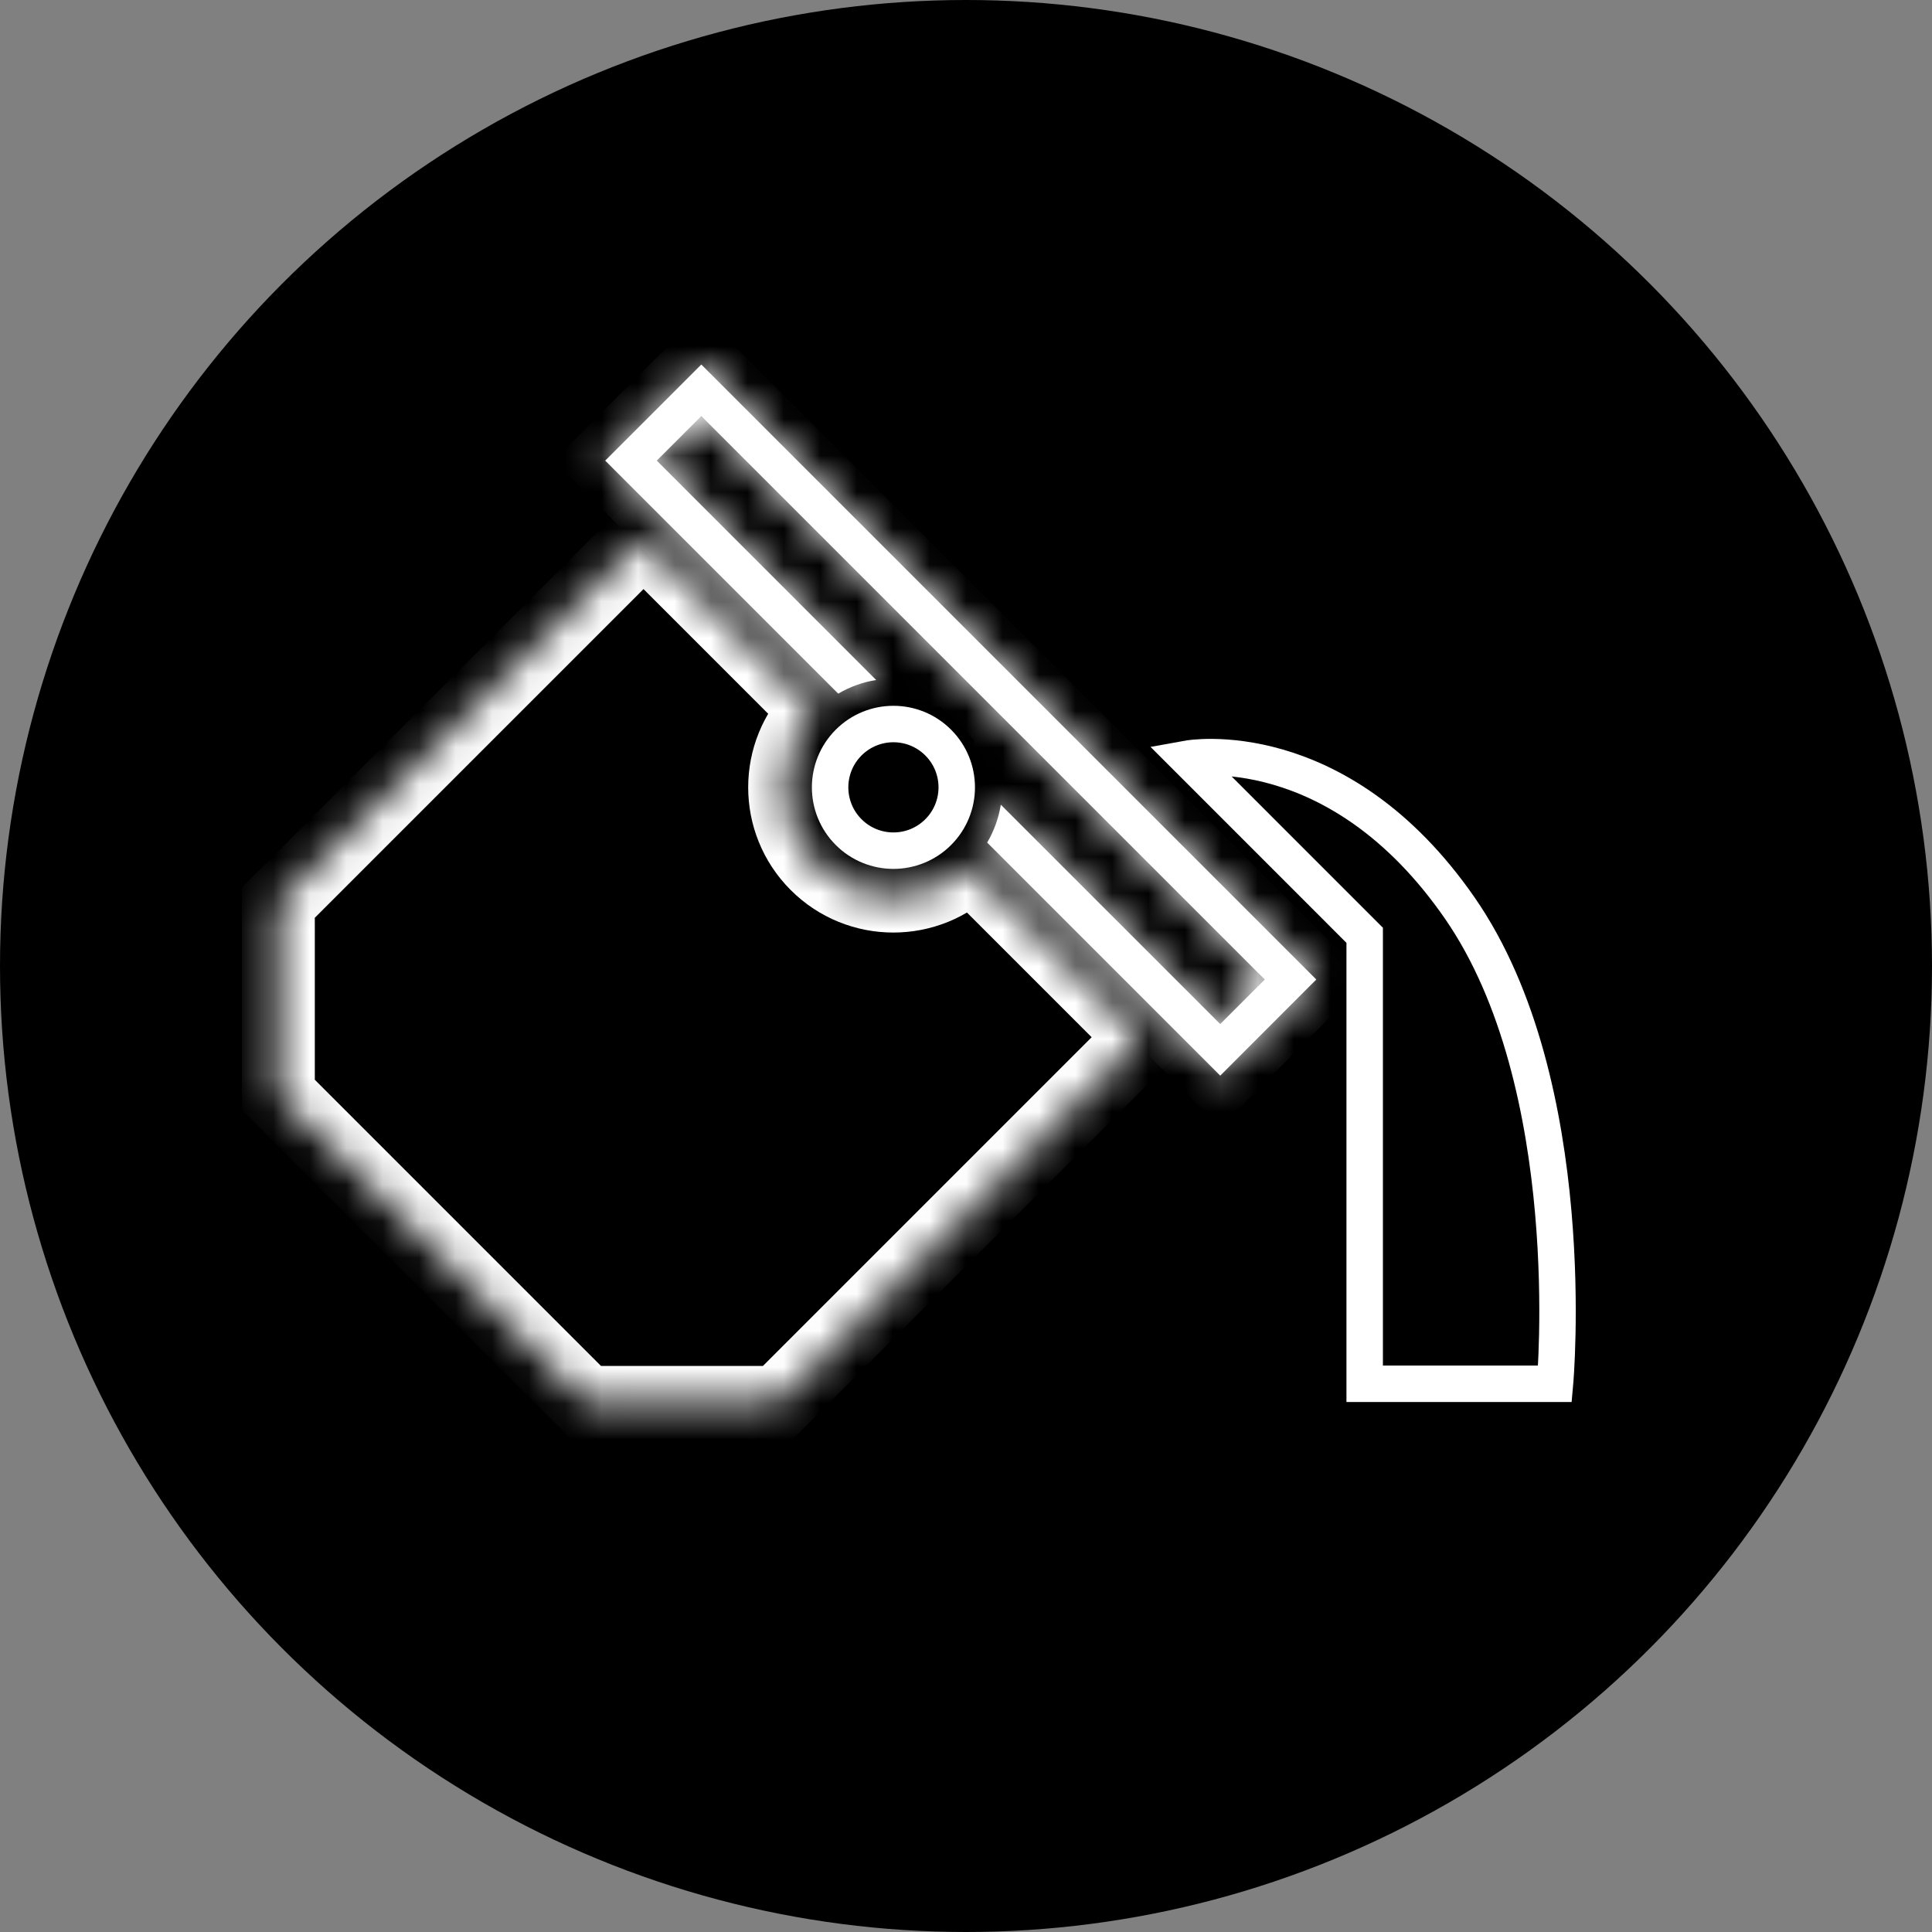 <svg width="53" height="53" viewBox="0 0 53 53" fill="none" xmlns="http://www.w3.org/2000/svg">
<rect x="0" y="0" width="53" height="53" fill="#808080" stroke="none"/>
<circle cx="26.5" cy="26.5" r="26.5" fill="transition"/>
<mask id="path-2-inside-1" fill="white">
<path fill-rule="evenodd" clip-rule="evenodd" d="M22.398 23.709C23.563 24.873 25.451 24.873 26.616 23.709C26.616 23.709 26.616 23.709 26.616 23.708L31.361 28.454L21.344 38.471L16.072 38.471L7.636 30.035L7.636 24.763L17.653 14.746L22.398 19.491C22.398 19.491 22.398 19.491 22.398 19.491C21.234 20.655 21.234 22.544 22.398 23.709Z"/>
</mask>
<path d="M26.616 23.708L27.323 23.001L26.616 22.294L25.909 23.001L26.616 23.708ZM31.361 28.454L32.069 29.161L32.776 28.454L32.069 27.747L31.361 28.454ZM21.344 38.471L21.344 39.471L21.758 39.471L22.051 39.178L21.344 38.471ZM16.072 38.471L15.365 39.178L15.658 39.471L16.072 39.471V38.471ZM7.636 30.035L6.636 30.035L6.636 30.45L6.929 30.742L7.636 30.035ZM7.636 24.763L6.929 24.056L6.636 24.349L6.636 24.763L7.636 24.763ZM17.653 14.746L18.36 14.039L17.653 13.332L16.946 14.039L17.653 14.746ZM22.398 19.491L23.105 20.198L23.813 19.491L23.105 18.784L22.398 19.491ZM25.909 23.001C25.135 23.776 23.88 23.776 23.105 23.001L21.691 24.416C23.246 25.971 25.768 25.971 27.323 24.416L25.909 23.001ZM25.909 23.001C25.909 23.001 25.909 23.001 25.909 23.001C25.909 23.001 25.909 23.001 25.909 23.001L27.323 24.416C27.323 24.416 27.323 24.416 27.323 24.416C27.323 24.416 27.323 24.416 27.323 24.416L25.909 23.001ZM25.909 24.416L30.654 29.161L32.069 27.747L27.323 23.001L25.909 24.416ZM30.654 27.747L20.637 37.764L22.051 39.178L32.069 29.161L30.654 27.747ZM21.344 37.471L16.072 37.471L16.072 39.471L21.344 39.471L21.344 37.471ZM16.779 37.764L8.343 29.328L6.929 30.742L15.365 39.178L16.779 37.764ZM8.636 30.035L8.636 24.763L6.636 24.763L6.636 30.035L8.636 30.035ZM8.343 25.47L18.36 15.453L16.946 14.039L6.929 24.056L8.343 25.47ZM16.946 15.453L21.691 20.198L23.105 18.784L18.36 14.039L16.946 15.453ZM23.105 20.198C23.105 20.198 23.105 20.198 23.105 20.198C23.105 20.198 23.105 20.198 23.105 20.198C23.105 20.198 23.105 20.198 23.105 20.198C23.105 20.198 23.105 20.198 23.105 20.198C23.105 20.198 23.105 20.198 23.105 20.198C23.105 20.198 23.105 20.198 23.105 20.198C23.105 20.198 23.105 20.198 23.105 20.198C23.105 20.198 23.105 20.198 23.105 20.198C23.105 20.198 23.105 20.198 23.105 20.198C23.105 20.198 23.105 20.198 23.105 20.198C23.105 20.198 23.105 20.198 23.105 20.198C23.105 20.198 23.105 20.198 23.105 20.198C23.105 20.198 23.105 20.198 23.105 20.198C23.105 20.198 23.105 20.198 23.105 20.198C23.105 20.198 23.105 20.198 23.105 20.198C23.105 20.198 23.105 20.198 23.105 20.198C23.105 20.198 23.105 20.198 23.105 20.198C23.105 20.198 23.105 20.198 23.105 20.198C23.105 20.198 23.105 20.198 23.105 20.198C23.105 20.198 23.105 20.198 23.105 20.198C23.105 20.198 23.105 20.198 23.105 20.198C23.105 20.198 23.105 20.198 23.105 20.198C23.105 20.198 23.105 20.198 23.105 20.198C23.105 20.198 23.105 20.198 23.105 20.198C23.105 20.198 23.105 20.198 23.105 20.198C23.105 20.198 23.105 20.198 23.105 20.198C23.105 20.198 23.105 20.198 23.105 20.198C23.105 20.198 23.105 20.198 23.105 20.198C23.105 20.198 23.105 20.198 23.105 20.198C23.105 20.198 23.105 20.198 23.105 20.198C23.105 20.198 23.105 20.198 23.105 20.198C23.105 20.198 23.105 20.198 23.105 20.198C23.105 20.198 23.105 20.198 23.105 20.198C23.105 20.198 23.105 20.198 23.105 20.198C23.105 20.198 23.105 20.198 23.105 20.198C23.105 20.198 23.105 20.198 23.105 20.198C23.105 20.198 23.105 20.198 23.105 20.198C23.105 20.198 23.105 20.198 23.105 20.198C23.105 20.198 23.105 20.198 23.105 20.198C23.105 20.198 23.105 20.198 23.105 20.198C23.105 20.198 23.105 20.198 23.105 20.198C23.105 20.198 23.105 20.198 23.105 20.198C23.105 20.198 23.105 20.198 23.105 20.198C23.105 20.198 23.105 20.198 23.105 20.198C23.105 20.198 23.105 20.198 23.105 20.198C23.105 20.198 23.105 20.198 23.105 20.198C23.105 20.198 23.105 20.198 23.105 20.198C23.105 20.198 23.105 20.198 23.105 20.198C23.105 20.198 23.105 20.198 23.105 20.198C23.105 20.198 23.105 20.198 23.105 20.198C23.105 20.198 23.105 20.198 23.105 20.198C23.105 20.198 23.105 20.198 23.105 20.198C23.105 20.198 23.105 20.198 23.105 20.198C23.105 20.198 23.105 20.198 23.105 20.198C23.105 20.198 23.105 20.198 23.105 20.198C23.105 20.198 23.105 20.198 23.105 20.198C23.105 20.198 23.105 20.198 23.105 20.198C23.105 20.198 23.105 20.198 23.105 20.198C23.105 20.198 23.105 20.198 23.105 20.198C23.105 20.198 23.105 20.198 23.105 20.198C23.105 20.198 23.105 20.198 23.105 20.198C23.105 20.198 23.105 20.198 23.105 20.198C23.105 20.198 23.105 20.198 23.105 20.198C23.105 20.198 23.105 20.198 23.105 20.198C23.105 20.198 23.105 20.198 23.105 20.198C23.105 20.198 23.105 20.198 23.105 20.198C23.105 20.198 23.105 20.198 23.105 20.198C23.105 20.198 23.105 20.198 23.105 20.198C23.105 20.198 23.105 20.198 23.105 20.198C23.105 20.198 23.105 20.198 23.105 20.198C23.105 20.198 23.105 20.198 23.105 20.198C23.105 20.198 23.105 20.198 23.105 20.198C23.105 20.198 23.105 20.198 23.105 20.198C23.105 20.198 23.105 20.198 23.105 20.198C23.105 20.198 23.105 20.198 23.105 20.198C23.105 20.198 23.105 20.198 23.105 20.198C23.105 20.198 23.105 20.198 23.105 20.198C23.105 20.198 23.105 20.198 23.105 20.198C23.105 20.198 23.105 20.198 23.105 20.198C23.105 20.198 23.105 20.198 23.105 20.198C23.105 20.198 23.105 20.198 23.105 20.198C23.105 20.198 23.105 20.198 23.105 20.198C23.105 20.198 23.105 20.198 23.105 20.198C23.105 20.198 23.105 20.198 23.105 20.198C23.105 20.198 23.105 20.198 23.105 20.198C23.105 20.198 23.105 20.198 23.105 20.198C23.105 20.198 23.105 20.198 23.105 20.198C23.105 20.198 23.105 20.198 23.105 20.198C23.105 20.198 23.105 20.198 23.105 20.198C23.105 20.198 23.105 20.198 23.105 20.198C23.105 20.198 23.105 20.198 23.105 20.198C23.105 20.198 23.105 20.198 23.105 20.198C23.105 20.198 23.105 20.198 23.105 20.198C23.105 20.198 23.105 20.198 23.105 20.198C23.105 20.198 23.105 20.198 23.105 20.198C23.105 20.198 23.105 20.198 23.105 20.198C23.105 20.198 23.105 20.198 23.105 20.198C23.105 20.198 23.105 20.198 23.105 20.198C23.105 20.198 23.105 20.198 23.105 20.198C23.105 20.198 23.105 20.198 23.105 20.198C23.105 20.198 23.105 20.198 23.105 20.198C23.105 20.198 23.105 20.198 23.105 20.198C23.105 20.198 23.105 20.198 23.105 20.198C23.105 20.198 23.105 20.198 23.105 20.198C23.105 20.198 23.105 20.198 23.105 20.198C23.105 20.198 23.105 20.198 23.105 20.198C23.105 20.198 23.105 20.198 23.105 20.198C23.105 20.198 23.105 20.198 23.105 20.198C23.105 20.198 23.105 20.198 23.105 20.198C23.105 20.198 23.105 20.198 23.105 20.198C23.105 20.198 23.105 20.198 23.105 20.198C23.105 20.198 23.105 20.198 23.105 20.198C23.105 20.198 23.105 20.198 23.105 20.198C23.105 20.198 23.105 20.198 23.105 20.198C23.105 20.198 23.105 20.198 23.105 20.198C23.105 20.198 23.105 20.198 23.105 20.198C23.105 20.198 23.105 20.198 23.105 20.198C23.105 20.198 23.105 20.198 23.105 20.198C23.105 20.198 23.105 20.198 23.105 20.198C23.105 20.198 23.105 20.198 23.105 20.198C23.105 20.198 23.105 20.198 23.105 20.198C23.105 20.198 23.105 20.198 23.105 20.198C23.105 20.198 23.105 20.198 23.105 20.198C23.105 20.198 23.105 20.198 23.105 20.198C23.105 20.198 23.105 20.198 23.105 20.198C23.105 20.198 23.105 20.198 23.105 20.198C23.105 20.198 23.105 20.198 23.105 20.198C23.105 20.198 23.105 20.198 23.105 20.198C23.105 20.198 23.105 20.198 23.105 20.198C23.105 20.198 23.105 20.198 23.105 20.198C23.105 20.198 23.105 20.198 23.105 20.198C23.105 20.198 23.105 20.198 23.105 20.198C23.105 20.198 23.105 20.198 23.105 20.198C23.105 20.198 23.105 20.198 23.105 20.198C23.105 20.198 23.105 20.198 23.105 20.198C23.105 20.198 23.105 20.198 23.105 20.198C23.105 20.198 23.105 20.198 23.105 20.198C23.105 20.198 23.105 20.198 23.105 20.198C23.105 20.198 23.105 20.198 23.105 20.198C23.105 20.198 23.105 20.198 23.105 20.198C23.105 20.198 23.105 20.198 23.105 20.198C23.105 20.198 23.105 20.198 23.105 20.198C23.105 20.198 23.105 20.198 23.105 20.198C23.105 20.198 23.105 20.198 23.105 20.198C23.105 20.198 23.105 20.198 23.105 20.198C23.105 20.198 23.105 20.198 23.105 20.198C23.105 20.198 23.105 20.198 23.105 20.198C23.105 20.198 23.105 20.198 23.105 20.198C23.105 20.198 23.105 20.198 23.105 20.198C23.105 20.198 23.105 20.198 23.105 20.198C23.105 20.198 23.105 20.198 23.105 20.198C23.105 20.198 23.105 20.198 23.105 20.198C23.105 20.198 23.105 20.198 23.105 20.198C23.105 20.198 23.105 20.198 23.105 20.198C23.105 20.198 23.105 20.198 23.105 20.198C23.105 20.198 23.105 20.198 23.105 20.198C23.105 20.198 23.105 20.198 23.105 20.198C23.105 20.198 23.105 20.198 23.105 20.198C23.105 20.198 23.105 20.198 23.105 20.198C23.105 20.198 23.105 20.198 23.105 20.198C23.105 20.198 23.105 20.198 23.105 20.198C23.105 20.198 23.105 20.198 23.105 20.198C23.105 20.198 23.105 20.198 23.105 20.198C23.105 20.198 23.105 20.198 23.105 20.198C23.105 20.198 23.105 20.198 23.105 20.198C23.105 20.198 23.105 20.198 23.105 20.198C23.105 20.198 23.105 20.198 23.105 20.198C23.105 20.198 23.105 20.198 23.105 20.198C23.105 20.198 23.105 20.198 23.105 20.198C23.105 20.198 23.105 20.198 23.105 20.198C23.105 20.198 23.105 20.198 23.105 20.198C23.105 20.198 23.105 20.198 23.105 20.198C23.105 20.198 23.105 20.198 23.105 20.198C23.105 20.198 23.105 20.198 23.105 20.198C23.105 20.198 23.105 20.198 23.105 20.198C23.105 20.198 23.105 20.198 23.105 20.198C23.105 20.198 23.105 20.198 23.105 20.198C23.105 20.198 23.105 20.198 23.105 20.198C23.105 20.198 23.105 20.198 23.105 20.198C23.105 20.198 23.105 20.198 23.105 20.198C23.105 20.198 23.105 20.198 23.105 20.198C23.105 20.198 23.105 20.198 23.105 20.198C23.105 20.198 23.105 20.198 23.105 20.198C23.105 20.198 23.105 20.198 23.105 20.198C23.105 20.198 23.105 20.198 23.105 20.198C23.105 20.198 23.105 20.198 23.105 20.198C23.105 20.198 23.105 20.198 23.105 20.198C23.105 20.198 23.105 20.198 23.105 20.198C23.105 20.198 23.105 20.198 23.105 20.198C23.105 20.198 23.105 20.198 23.105 20.198C23.105 20.198 23.105 20.198 23.105 20.198C23.105 20.198 23.105 20.198 23.105 20.198C23.105 20.198 23.105 20.198 23.105 20.198C23.105 20.198 23.105 20.198 23.105 20.198C23.105 20.198 23.105 20.198 23.105 20.198C23.105 20.198 23.105 20.198 23.105 20.198C23.105 20.198 23.105 20.198 23.105 20.198C23.105 20.198 23.105 20.198 23.105 20.198C23.105 20.198 23.105 20.198 23.105 20.198C23.105 20.198 23.105 20.198 23.105 20.198C23.105 20.198 23.105 20.198 23.105 20.198C23.105 20.198 23.105 20.198 23.105 20.198C23.105 20.198 23.105 20.198 23.105 20.198C23.105 20.198 23.105 20.198 23.105 20.198C23.105 20.198 23.105 20.198 23.105 20.198C23.105 20.198 23.105 20.198 23.105 20.198C23.105 20.198 23.105 20.198 23.105 20.198C23.105 20.198 23.105 20.198 23.105 20.198C23.105 20.198 23.105 20.198 23.105 20.198C23.105 20.198 23.105 20.198 23.105 20.198C23.105 20.198 23.105 20.198 23.105 20.198C23.105 20.198 23.105 20.198 23.105 20.198C23.105 20.198 23.105 20.198 23.105 20.198C23.105 20.198 23.105 20.198 23.105 20.198C23.105 20.198 23.105 20.198 23.105 20.198C23.105 20.198 23.105 20.198 23.105 20.198C23.105 20.198 23.105 20.198 23.105 20.198C23.105 20.198 23.105 20.198 23.105 20.198C23.105 20.198 23.105 20.198 23.105 20.198C23.105 20.198 23.105 20.198 23.105 20.198C23.105 20.198 23.105 20.198 23.105 20.198C23.105 20.198 23.105 20.198 23.105 20.198C23.105 20.198 23.105 20.198 23.105 20.198C23.105 20.198 23.105 20.198 23.105 20.198C23.105 20.198 23.105 20.198 23.105 20.198C23.105 20.198 23.105 20.198 23.105 20.198C23.105 20.198 23.105 20.198 23.105 20.198C23.105 20.198 23.105 20.198 23.105 20.198C23.105 20.198 23.105 20.198 23.105 20.198C23.105 20.198 23.105 20.198 23.105 20.198C23.105 20.198 23.105 20.198 23.105 20.198C23.105 20.198 23.105 20.198 23.105 20.198C23.105 20.198 23.105 20.198 23.105 20.198C23.105 20.198 23.105 20.198 23.105 20.198C23.105 20.198 23.105 20.198 23.105 20.198C23.105 20.198 23.105 20.198 23.105 20.198C23.105 20.198 23.105 20.198 23.105 20.198C23.105 20.198 23.105 20.198 23.105 20.198C23.105 20.198 23.105 20.198 23.105 20.198C23.105 20.198 23.105 20.198 23.105 20.198C23.105 20.198 23.105 20.198 23.105 20.198C23.105 20.198 23.105 20.198 23.105 20.198C23.105 20.198 23.105 20.198 23.105 20.198C23.105 20.198 23.105 20.198 23.105 20.198C23.105 20.198 23.105 20.198 23.105 20.198C23.105 20.198 23.105 20.198 23.105 20.198C23.105 20.198 23.105 20.198 23.105 20.198C23.105 20.198 23.105 20.198 23.105 20.198C23.105 20.198 23.105 20.198 23.105 20.198C23.105 20.198 23.105 20.198 23.105 20.198C23.105 20.198 23.105 20.198 23.105 20.198C23.105 20.198 23.105 20.198 23.105 20.198C23.105 20.198 23.105 20.198 23.105 20.198C23.105 20.198 23.105 20.198 23.105 20.198C23.105 20.198 23.105 20.198 23.105 20.198C23.105 20.198 23.105 20.198 23.105 20.198C23.105 20.198 23.105 20.198 23.105 20.198C23.105 20.198 23.105 20.198 23.105 20.198C23.105 20.198 23.105 20.198 23.105 20.198C23.105 20.198 23.105 20.198 23.105 20.198C23.105 20.198 23.105 20.198 23.105 20.198C23.105 20.198 23.105 20.198 23.105 20.198C23.105 20.198 23.105 20.198 23.105 20.198C23.105 20.198 23.105 20.198 23.105 20.198C23.105 20.198 23.105 20.198 23.105 20.198C23.105 20.198 23.105 20.198 23.105 20.198C23.105 20.198 23.105 20.198 23.105 20.198C23.105 20.198 23.105 20.198 23.105 20.198C23.105 20.198 23.105 20.198 23.105 20.198C23.105 20.198 23.105 20.198 23.105 20.198C23.105 20.198 23.105 20.198 23.105 20.198C23.105 20.198 23.105 20.198 23.105 20.198C23.105 20.198 23.105 20.198 23.105 20.198C23.105 20.198 23.105 20.198 23.105 20.198C23.105 20.198 23.105 20.198 23.105 20.198C23.105 20.198 23.105 20.198 23.105 20.198C23.105 20.198 23.105 20.198 23.105 20.198C23.105 20.198 23.105 20.198 23.105 20.198C23.105 20.198 23.105 20.198 23.105 20.198C23.105 20.198 23.105 20.198 23.105 20.198C23.105 20.198 23.105 20.198 23.105 20.198C23.105 20.198 23.105 20.198 23.105 20.198C23.105 20.198 23.105 20.198 23.105 20.198C23.105 20.198 23.105 20.198 23.105 20.198C23.105 20.198 23.105 20.198 23.105 20.198C23.105 20.198 23.105 20.198 23.105 20.198C23.105 20.198 23.105 20.198 23.105 20.198C23.105 20.198 23.105 20.198 23.105 20.198C23.105 20.198 23.105 20.198 23.105 20.198C23.105 20.198 23.105 20.198 23.105 20.198C23.105 20.198 23.105 20.198 23.105 20.198C23.105 20.198 23.105 20.198 23.105 20.198C23.105 20.198 23.105 20.198 23.105 20.198C23.105 20.198 23.105 20.198 23.105 20.198C23.105 20.198 23.105 20.198 23.105 20.198C23.105 20.198 23.105 20.198 23.105 20.198C23.105 20.198 23.105 20.198 23.105 20.198C23.105 20.198 23.105 20.198 23.105 20.198C23.105 20.198 23.105 20.198 23.105 20.198C23.105 20.198 23.105 20.198 23.105 20.198C23.105 20.198 23.105 20.198 23.105 20.198C23.105 20.198 23.105 20.198 23.105 20.198C23.105 20.198 23.105 20.198 23.105 20.198C23.105 20.198 23.105 20.198 23.105 20.198C23.105 20.198 23.105 20.198 23.105 20.198C23.105 20.198 23.105 20.198 23.105 20.198C23.105 20.198 23.105 20.198 23.105 20.198C23.105 20.198 23.105 20.198 23.105 20.198C23.105 20.198 23.105 20.198 23.105 20.198C23.105 20.198 23.105 20.198 23.105 20.198C23.105 20.198 23.105 20.198 23.105 20.198C23.105 20.198 23.105 20.198 23.105 20.198C23.105 20.198 23.105 20.198 23.105 20.198C23.105 20.198 23.105 20.198 23.105 20.198C23.105 20.198 23.105 20.198 23.105 20.198C23.105 20.198 23.105 20.198 23.105 20.198C23.105 20.198 23.105 20.198 23.105 20.198C23.105 20.198 23.105 20.198 23.105 20.198C23.105 20.198 23.105 20.198 23.105 20.198C23.105 20.198 23.105 20.198 23.105 20.198C23.105 20.198 23.105 20.198 23.105 20.198C23.105 20.198 23.105 20.198 23.105 20.198C23.105 20.198 23.105 20.198 23.105 20.198C23.105 20.198 23.105 20.198 23.105 20.198C23.105 20.198 23.105 20.198 23.105 20.198C23.105 20.198 23.105 20.198 23.105 20.198C23.105 20.198 23.105 20.198 23.105 20.198C23.105 20.198 23.105 20.198 23.105 20.198C23.105 20.198 23.105 20.198 23.105 20.198C23.105 20.198 23.105 20.198 23.105 20.198C23.105 20.198 23.105 20.198 23.105 20.198C23.105 20.198 23.105 20.198 23.105 20.198C23.105 20.198 23.105 20.198 23.105 20.198C23.105 20.198 23.105 20.198 23.105 20.198C23.105 20.198 23.105 20.198 23.105 20.198C23.105 20.198 23.105 20.198 23.105 20.198C23.105 20.198 23.105 20.198 23.105 20.198C23.105 20.198 23.105 20.198 23.105 20.198C23.105 20.198 23.105 20.198 23.105 20.198C23.105 20.198 23.105 20.198 23.105 20.198C23.105 20.198 23.105 20.198 23.105 20.198C23.105 20.198 23.105 20.198 23.105 20.198C23.105 20.198 23.105 20.198 23.105 20.198C23.105 20.198 23.105 20.198 23.105 20.198C23.105 20.198 23.105 20.198 23.105 20.198C23.105 20.198 23.105 20.198 23.105 20.198C23.105 20.198 23.105 20.198 23.105 20.198C23.105 20.198 23.105 20.198 23.105 20.198C23.105 20.198 23.105 20.198 23.105 20.198C23.105 20.198 23.105 20.198 23.105 20.198C23.105 20.198 23.105 20.198 23.105 20.198C23.105 20.198 23.105 20.198 23.105 20.198C23.105 20.198 23.105 20.198 23.105 20.198C23.105 20.198 23.105 20.198 23.105 20.198C23.105 20.198 23.105 20.198 23.105 20.198C23.105 20.198 23.105 20.198 23.105 20.198C23.105 20.198 23.105 20.198 23.105 20.198C23.105 20.198 23.105 20.198 23.105 20.198C23.105 20.198 23.105 20.198 23.105 20.198C23.105 20.198 23.105 20.198 23.105 20.198C23.105 20.198 23.105 20.198 23.105 20.198C23.105 20.198 23.105 20.198 23.105 20.198C23.105 20.198 23.105 20.198 23.105 20.198C23.105 20.198 23.105 20.198 23.105 20.198C23.105 20.198 23.105 20.198 23.105 20.198C23.105 20.198 23.105 20.198 23.105 20.198C23.105 20.198 23.105 20.198 23.105 20.198C23.105 20.198 23.105 20.198 23.105 20.198C23.105 20.198 23.105 20.198 23.105 20.198C23.105 20.198 23.105 20.198 23.105 20.198C23.105 20.198 23.105 20.198 23.105 20.198C23.105 20.198 23.105 20.198 23.105 20.198C23.105 20.198 23.105 20.198 23.105 20.198C23.105 20.198 23.105 20.198 23.105 20.198C23.105 20.198 23.105 20.198 23.105 20.198C23.105 20.198 23.105 20.198 23.105 20.198C23.105 20.198 23.105 20.198 23.105 20.198C23.105 20.198 23.105 20.198 23.105 20.198C23.105 20.198 23.105 20.198 23.105 20.198C23.105 20.198 23.105 20.198 23.105 20.198C23.105 20.198 23.105 20.198 23.105 20.198C23.105 20.198 23.105 20.198 23.105 20.198C23.105 20.198 23.105 20.198 23.105 20.198C23.105 20.198 23.105 20.198 23.105 20.198C23.105 20.198 23.105 20.198 23.105 20.198C23.105 20.198 23.105 20.198 23.105 20.198C23.105 20.198 23.105 20.198 23.105 20.198C23.105 20.198 23.105 20.198 23.105 20.198C23.105 20.198 23.105 20.198 23.105 20.198C23.105 20.198 23.105 20.198 23.105 20.198C23.105 20.198 23.105 20.198 23.105 20.198C23.105 20.198 23.105 20.198 23.105 20.198C23.105 20.198 23.105 20.198 23.105 20.198C23.105 20.198 23.105 20.198 23.105 20.198C23.105 20.198 23.105 20.198 23.105 20.198C23.105 20.198 23.105 20.198 23.105 20.198C23.105 20.198 23.105 20.198 23.105 20.198C23.105 20.198 23.105 20.198 23.105 20.198C23.105 20.198 23.105 20.198 23.105 20.198C23.105 20.198 23.105 20.198 23.105 20.198C23.105 20.198 23.105 20.198 23.105 20.198C23.105 20.198 23.105 20.198 23.105 20.198C23.105 20.198 23.105 20.198 23.105 20.198C23.105 20.198 23.105 20.198 23.105 20.198C23.105 20.198 23.105 20.198 23.105 20.198C23.105 20.198 23.105 20.198 23.105 20.198C23.105 20.198 23.105 20.198 23.105 20.198C23.105 20.198 23.105 20.198 23.105 20.198C23.105 20.198 23.105 20.198 23.105 20.198C23.105 20.198 23.105 20.198 23.105 20.198C23.105 20.198 23.105 20.198 23.105 20.198C23.105 20.198 23.105 20.198 23.105 20.198C23.105 20.198 23.105 20.198 23.105 20.198C23.105 20.198 23.105 20.198 23.105 20.198C23.105 20.198 23.105 20.198 23.105 20.198C23.105 20.198 23.105 20.198 23.105 20.198C23.105 20.198 23.105 20.198 23.105 20.198C23.105 20.198 23.105 20.198 23.105 20.198C23.105 20.198 23.105 20.198 23.105 20.198C23.105 20.198 23.105 20.198 23.105 20.198C23.105 20.198 23.105 20.198 23.105 20.198C23.105 20.198 23.105 20.198 23.105 20.198C23.105 20.198 23.105 20.198 23.105 20.198C23.105 20.198 23.105 20.198 23.105 20.198C23.105 20.198 23.105 20.198 23.105 20.198C23.105 20.198 23.105 20.198 23.105 20.198C23.105 20.198 23.105 20.198 23.105 20.198C23.105 20.198 23.105 20.198 23.105 20.198C23.105 20.198 23.105 20.198 23.105 20.198C23.105 20.198 23.105 20.198 23.105 20.198C23.105 20.198 23.105 20.198 23.105 20.198C23.105 20.198 23.105 20.198 23.105 20.198C23.105 20.198 23.105 20.198 23.105 20.198C23.105 20.198 23.105 20.198 23.105 20.198C23.105 20.198 23.105 20.198 23.105 20.198C23.105 20.198 23.105 20.198 23.105 20.198C23.105 20.198 23.105 20.198 23.105 20.198C23.105 20.198 23.105 20.198 23.105 20.198C23.105 20.198 23.105 20.198 23.105 20.198C23.105 20.198 23.105 20.198 23.105 20.198C23.105 20.198 23.105 20.198 23.105 20.198C23.105 20.198 23.105 20.198 23.105 20.198C23.105 20.198 23.105 20.198 23.105 20.198C23.105 20.198 23.105 20.198 23.105 20.198C23.105 20.198 23.105 20.198 23.105 20.198C23.105 20.198 23.105 20.198 23.105 20.198C23.105 20.198 23.105 20.198 23.105 20.198C23.105 20.198 23.105 20.198 23.105 20.198C23.105 20.198 23.105 20.198 23.105 20.198C23.105 20.198 23.105 20.198 23.105 20.198C23.105 20.198 23.105 20.198 23.105 20.198C23.105 20.198 23.105 20.198 23.105 20.198C23.105 20.198 23.105 20.198 23.105 20.198C23.105 20.198 23.105 20.198 23.105 20.198C23.105 20.198 23.105 20.198 23.105 20.198C23.105 20.198 23.105 20.198 23.105 20.198C23.105 20.198 23.105 20.198 23.105 20.198C23.105 20.198 23.105 20.198 23.105 20.198C23.105 20.198 23.105 20.198 23.105 20.198C23.105 20.198 23.105 20.198 23.105 20.198C23.105 20.198 23.105 20.198 23.105 20.198C23.105 20.198 23.105 20.198 23.105 20.198C23.105 20.198 23.105 20.198 23.105 20.198C23.105 20.198 23.105 20.198 23.105 20.198C23.105 20.198 23.105 20.198 23.105 20.198C23.105 20.198 23.105 20.198 23.105 20.198C23.105 20.198 23.105 20.198 23.105 20.198C23.105 20.198 23.105 20.198 23.105 20.198C23.105 20.198 23.105 20.198 23.105 20.198C23.105 20.198 23.105 20.198 23.105 20.198C23.105 20.198 23.105 20.198 23.105 20.198C23.105 20.198 23.105 20.198 23.105 20.198C23.105 20.198 23.105 20.198 23.105 20.198C23.105 20.198 23.105 20.198 23.105 20.198C23.105 20.198 23.105 20.198 23.105 20.198C23.105 20.198 23.105 20.198 23.105 20.198C23.105 20.198 23.105 20.198 23.105 20.198C23.105 20.198 23.105 20.198 23.105 20.198C23.105 20.198 23.105 20.198 23.105 20.198C23.105 20.198 23.105 20.198 23.105 20.198C23.105 20.198 23.105 20.198 23.105 20.198C23.105 20.198 23.105 20.198 23.105 20.198C23.105 20.198 23.105 20.198 23.105 20.198C23.105 20.198 23.105 20.198 23.105 20.198C23.105 20.198 23.105 20.198 23.105 20.198C23.105 20.198 23.105 20.198 23.105 20.198C23.105 20.198 23.105 20.198 23.105 20.198C23.105 20.198 23.105 20.198 23.105 20.198C23.105 20.198 23.105 20.198 23.105 20.198C23.105 20.198 23.105 20.198 23.105 20.198C23.105 20.198 23.105 20.198 23.105 20.198C23.105 20.198 23.105 20.198 23.105 20.198C23.105 20.198 23.105 20.198 23.105 20.198C23.105 20.198 23.105 20.198 23.105 20.198C23.105 20.198 23.105 20.198 23.105 20.198C23.105 20.198 23.105 20.198 23.105 20.198C23.105 20.198 23.105 20.198 23.105 20.198C23.105 20.198 23.105 20.198 23.105 20.198C23.105 20.198 23.105 20.198 23.105 20.198C23.105 20.198 23.105 20.198 23.105 20.198C23.105 20.198 23.105 20.198 23.105 20.198C23.105 20.198 23.105 20.198 23.105 20.198C23.105 20.198 23.105 20.198 23.105 20.198C23.105 20.198 23.105 20.198 23.105 20.198C23.105 20.198 23.105 20.198 23.105 20.198C23.105 20.198 23.105 20.198 23.105 20.198C23.105 20.198 23.105 20.198 23.105 20.198C23.105 20.198 23.105 20.198 23.105 20.198C23.105 20.198 23.105 20.198 23.105 20.198C23.105 20.198 23.105 20.198 23.105 20.198C23.105 20.198 23.105 20.198 23.105 20.198C23.105 20.198 23.105 20.198 23.105 20.198L21.691 18.784C21.691 18.784 21.691 18.784 21.691 18.784C21.691 18.784 21.691 18.784 21.691 18.784C21.691 18.784 21.691 18.784 21.691 18.784C21.691 18.784 21.691 18.784 21.691 18.784C21.691 18.784 21.691 18.784 21.691 18.784C21.691 18.784 21.691 18.784 21.691 18.784C21.691 18.784 21.691 18.784 21.691 18.784C21.691 18.784 21.691 18.784 21.691 18.784C21.691 18.784 21.691 18.784 21.691 18.784C21.691 18.784 21.691 18.784 21.691 18.784C21.691 18.784 21.691 18.784 21.691 18.784C21.691 18.784 21.691 18.784 21.691 18.784C21.691 18.784 21.691 18.784 21.691 18.784C21.691 18.784 21.691 18.784 21.691 18.784C21.691 18.784 21.691 18.784 21.691 18.784C21.691 18.784 21.691 18.784 21.691 18.784C21.691 18.784 21.691 18.784 21.691 18.784C21.691 18.784 21.691 18.784 21.691 18.784C21.691 18.784 21.691 18.784 21.691 18.784C21.691 18.784 21.691 18.784 21.691 18.784C21.691 18.784 21.691 18.784 21.691 18.784C21.691 18.784 21.691 18.784 21.691 18.784C21.691 18.784 21.691 18.784 21.691 18.784C21.691 18.784 21.691 18.784 21.691 18.784C21.691 18.784 21.691 18.784 21.691 18.784C21.691 18.784 21.691 18.784 21.691 18.784C21.691 18.784 21.691 18.784 21.691 18.784C21.691 18.784 21.691 18.784 21.691 18.784C21.691 18.784 21.691 18.784 21.691 18.784C21.691 18.784 21.691 18.784 21.691 18.784C21.691 18.784 21.691 18.784 21.691 18.784C21.691 18.784 21.691 18.784 21.691 18.784C21.691 18.784 21.691 18.784 21.691 18.784C21.691 18.784 21.691 18.784 21.691 18.784C21.691 18.784 21.691 18.784 21.691 18.784C21.691 18.784 21.691 18.784 21.691 18.784C21.691 18.784 21.691 18.784 21.691 18.784C21.691 18.784 21.691 18.784 21.691 18.784C21.691 18.784 21.691 18.784 21.691 18.784C21.691 18.784 21.691 18.784 21.691 18.784C21.691 18.784 21.691 18.784 21.691 18.784C21.691 18.784 21.691 18.784 21.691 18.784C21.691 18.784 21.691 18.784 21.691 18.784C21.691 18.784 21.691 18.784 21.691 18.784C21.691 18.784 21.691 18.784 21.691 18.784C21.691 18.784 21.691 18.784 21.691 18.784C21.691 18.784 21.691 18.784 21.691 18.784C21.691 18.784 21.691 18.784 21.691 18.784C21.691 18.784 21.691 18.784 21.691 18.784C21.691 18.784 21.691 18.784 21.691 18.784C21.691 18.784 21.691 18.784 21.691 18.784C21.691 18.784 21.691 18.784 21.691 18.784C21.691 18.784 21.691 18.784 21.691 18.784C21.691 18.784 21.691 18.784 21.691 18.784C21.691 18.784 21.691 18.784 21.691 18.784C21.691 18.784 21.691 18.784 21.691 18.784C21.691 18.784 21.691 18.784 21.691 18.784C21.691 18.784 21.691 18.784 21.691 18.784C21.691 18.784 21.691 18.784 21.691 18.784C21.691 18.784 21.691 18.784 21.691 18.784C21.691 18.784 21.691 18.784 21.691 18.784C21.691 18.784 21.691 18.784 21.691 18.784C21.691 18.784 21.691 18.784 21.691 18.784C21.691 18.784 21.691 18.784 21.691 18.784C21.691 18.784 21.691 18.784 21.691 18.784C21.691 18.784 21.691 18.784 21.691 18.784C21.691 18.784 21.691 18.784 21.691 18.784C21.691 18.784 21.691 18.784 21.691 18.784C21.691 18.784 21.691 18.784 21.691 18.784C21.691 18.784 21.691 18.784 21.691 18.784C21.691 18.784 21.691 18.784 21.691 18.784C21.691 18.784 21.691 18.784 21.691 18.784C21.691 18.784 21.691 18.784 21.691 18.784C21.691 18.784 21.691 18.784 21.691 18.784C21.691 18.784 21.691 18.784 21.691 18.784C21.691 18.784 21.691 18.784 21.691 18.784C21.691 18.784 21.691 18.784 21.691 18.784C21.691 18.784 21.691 18.784 21.691 18.784C21.691 18.784 21.691 18.784 21.691 18.784C21.691 18.784 21.691 18.784 21.691 18.784C21.691 18.784 21.691 18.784 21.691 18.784C21.691 18.784 21.691 18.784 21.691 18.784C21.691 18.784 21.691 18.784 21.691 18.784C21.691 18.784 21.691 18.784 21.691 18.784C21.691 18.784 21.691 18.784 21.691 18.784C21.691 18.784 21.691 18.784 21.691 18.784C21.691 18.784 21.691 18.784 21.691 18.784C21.691 18.784 21.691 18.784 21.691 18.784C21.691 18.784 21.691 18.784 21.691 18.784C21.691 18.784 21.691 18.784 21.691 18.784C21.691 18.784 21.691 18.784 21.691 18.784C21.691 18.784 21.691 18.784 21.691 18.784C21.691 18.784 21.691 18.784 21.691 18.784C21.691 18.784 21.691 18.784 21.691 18.784C21.691 18.784 21.691 18.784 21.691 18.784C21.691 18.784 21.691 18.784 21.691 18.784C21.691 18.784 21.691 18.784 21.691 18.784C21.691 18.784 21.691 18.784 21.691 18.784C21.691 18.784 21.691 18.784 21.691 18.784C21.691 18.784 21.691 18.784 21.691 18.784C21.691 18.784 21.691 18.784 21.691 18.784C21.691 18.784 21.691 18.784 21.691 18.784C21.691 18.784 21.691 18.784 21.691 18.784C21.691 18.784 21.691 18.784 21.691 18.784C21.691 18.784 21.691 18.784 21.691 18.784C21.691 18.784 21.691 18.784 21.691 18.784C21.691 18.784 21.691 18.784 21.691 18.784C21.691 18.784 21.691 18.784 21.691 18.784C21.691 18.784 21.691 18.784 21.691 18.784C21.691 18.784 21.691 18.784 21.691 18.784C21.691 18.784 21.691 18.784 21.691 18.784C21.691 18.784 21.691 18.784 21.691 18.784C21.691 18.784 21.691 18.784 21.691 18.784C21.691 18.784 21.691 18.784 21.691 18.784C21.691 18.784 21.691 18.784 21.691 18.784C21.691 18.784 21.691 18.784 21.691 18.784C21.691 18.784 21.691 18.784 21.691 18.784C21.691 18.784 21.691 18.784 21.691 18.784C21.691 18.784 21.691 18.784 21.691 18.784C21.691 18.784 21.691 18.784 21.691 18.784C21.691 18.784 21.691 18.784 21.691 18.784C21.691 18.784 21.691 18.784 21.691 18.784C21.691 18.784 21.691 18.784 21.691 18.784C21.691 18.784 21.691 18.784 21.691 18.784C21.691 18.784 21.691 18.784 21.691 18.784C21.691 18.784 21.691 18.784 21.691 18.784C21.691 18.784 21.691 18.784 21.691 18.784C21.691 18.784 21.691 18.784 21.691 18.784C21.691 18.784 21.691 18.784 21.691 18.784C21.691 18.784 21.691 18.784 21.691 18.784C21.691 18.784 21.691 18.784 21.691 18.784C21.691 18.784 21.691 18.784 21.691 18.784C21.691 18.784 21.691 18.784 21.691 18.784C21.691 18.784 21.691 18.784 21.691 18.784C21.691 18.784 21.691 18.784 21.691 18.784C21.691 18.784 21.691 18.784 21.691 18.784C21.691 18.784 21.691 18.784 21.691 18.784C21.691 18.784 21.691 18.784 21.691 18.784C21.691 18.784 21.691 18.784 21.691 18.784C21.691 18.784 21.691 18.784 21.691 18.784C21.691 18.784 21.691 18.784 21.691 18.784C21.691 18.784 21.691 18.784 21.691 18.784C21.691 18.784 21.691 18.784 21.691 18.784C21.691 18.784 21.691 18.784 21.691 18.784C21.691 18.784 21.691 18.784 21.691 18.784C21.691 18.784 21.691 18.784 21.691 18.784C21.691 18.784 21.691 18.784 21.691 18.784C21.691 18.784 21.691 18.784 21.691 18.784C21.691 18.784 21.691 18.784 21.691 18.784C21.691 18.784 21.691 18.784 21.691 18.784C21.691 18.784 21.691 18.784 21.691 18.784C21.691 18.784 21.691 18.784 21.691 18.784C21.691 18.784 21.691 18.784 21.691 18.784C21.691 18.784 21.691 18.784 21.691 18.784C21.691 18.784 21.691 18.784 21.691 18.784C21.691 18.784 21.691 18.784 21.691 18.784C21.691 18.784 21.691 18.784 21.691 18.784C21.691 18.784 21.691 18.784 21.691 18.784C21.691 18.784 21.691 18.784 21.691 18.784C21.691 18.784 21.691 18.784 21.691 18.784C21.691 18.784 21.691 18.784 21.691 18.784C21.691 18.784 21.691 18.784 21.691 18.784C21.691 18.784 21.691 18.784 21.691 18.784C21.691 18.784 21.691 18.784 21.691 18.784C21.691 18.784 21.691 18.784 21.691 18.784C21.691 18.784 21.691 18.784 21.691 18.784C21.691 18.784 21.691 18.784 21.691 18.784C21.691 18.784 21.691 18.784 21.691 18.784C21.691 18.784 21.691 18.784 21.691 18.784C21.691 18.784 21.691 18.784 21.691 18.784C21.691 18.784 21.691 18.784 21.691 18.784C21.691 18.784 21.691 18.784 21.691 18.784C21.691 18.784 21.691 18.784 21.691 18.784C21.691 18.784 21.691 18.784 21.691 18.784C21.691 18.784 21.691 18.784 21.691 18.784C21.691 18.784 21.691 18.784 21.691 18.784C21.691 18.784 21.691 18.784 21.691 18.784C21.691 18.784 21.691 18.784 21.691 18.784C21.691 18.784 21.691 18.784 21.691 18.784C21.691 18.784 21.691 18.784 21.691 18.784C21.691 18.784 21.691 18.784 21.691 18.784C21.691 18.784 21.691 18.784 21.691 18.784C21.691 18.784 21.691 18.784 21.691 18.784C21.691 18.784 21.691 18.784 21.691 18.784C21.691 18.784 21.691 18.784 21.691 18.784C21.691 18.784 21.691 18.784 21.691 18.784C21.691 18.784 21.691 18.784 21.691 18.784C21.691 18.784 21.691 18.784 21.691 18.784C21.691 18.784 21.691 18.784 21.691 18.784C21.691 18.784 21.691 18.784 21.691 18.784C21.691 18.784 21.691 18.784 21.691 18.784C21.691 18.784 21.691 18.784 21.691 18.784C21.691 18.784 21.691 18.784 21.691 18.784C21.691 18.784 21.691 18.784 21.691 18.784C21.691 18.784 21.691 18.784 21.691 18.784C21.691 18.784 21.691 18.784 21.691 18.784C21.691 18.784 21.691 18.784 21.691 18.784C21.691 18.784 21.691 18.784 21.691 18.784C21.691 18.784 21.691 18.784 21.691 18.784C21.691 18.784 21.691 18.784 21.691 18.784C21.691 18.784 21.691 18.784 21.691 18.784C21.691 18.784 21.691 18.784 21.691 18.784C21.691 18.784 21.691 18.784 21.691 18.784C21.691 18.784 21.691 18.784 21.691 18.784C21.691 18.784 21.691 18.784 21.691 18.784C21.691 18.784 21.691 18.784 21.691 18.784C21.691 18.784 21.691 18.784 21.691 18.784C21.691 18.784 21.691 18.784 21.691 18.784C21.691 18.784 21.691 18.784 21.691 18.784C21.691 18.784 21.691 18.784 21.691 18.784C21.691 18.784 21.691 18.784 21.691 18.784C21.691 18.784 21.691 18.784 21.691 18.784C21.691 18.784 21.691 18.784 21.691 18.784C21.691 18.784 21.691 18.784 21.691 18.784C21.691 18.784 21.691 18.784 21.691 18.784C21.691 18.784 21.691 18.784 21.691 18.784C21.691 18.784 21.691 18.784 21.691 18.784C21.691 18.784 21.691 18.784 21.691 18.784C21.691 18.784 21.691 18.784 21.691 18.784C21.691 18.784 21.691 18.784 21.691 18.784C21.691 18.784 21.691 18.784 21.691 18.784C21.691 18.784 21.691 18.784 21.691 18.784C21.691 18.784 21.691 18.784 21.691 18.784C21.691 18.784 21.691 18.784 21.691 18.784C21.691 18.784 21.691 18.784 21.691 18.784C21.691 18.784 21.691 18.784 21.691 18.784C21.691 18.784 21.691 18.784 21.691 18.784C21.691 18.784 21.691 18.784 21.691 18.784C21.691 18.784 21.691 18.784 21.691 18.784C21.691 18.784 21.691 18.784 21.691 18.784C21.691 18.784 21.691 18.784 21.691 18.784C21.691 18.784 21.691 18.784 21.691 18.784C21.691 18.784 21.691 18.784 21.691 18.784C21.691 18.784 21.691 18.784 21.691 18.784C21.691 18.784 21.691 18.784 21.691 18.784C21.691 18.784 21.691 18.784 21.691 18.784C21.691 18.784 21.691 18.784 21.691 18.784C21.691 18.784 21.691 18.784 21.691 18.784C21.691 18.784 21.691 18.784 21.691 18.784C21.691 18.784 21.691 18.784 21.691 18.784C21.691 18.784 21.691 18.784 21.691 18.784C21.691 18.784 21.691 18.784 21.691 18.784C21.691 18.784 21.691 18.784 21.691 18.784C21.691 18.784 21.691 18.784 21.691 18.784C21.691 18.784 21.691 18.784 21.691 18.784C21.691 18.784 21.691 18.784 21.691 18.784C21.691 18.784 21.691 18.784 21.691 18.784C21.691 18.784 21.691 18.784 21.691 18.784C21.691 18.784 21.691 18.784 21.691 18.784C21.691 18.784 21.691 18.784 21.691 18.784C21.691 18.784 21.691 18.784 21.691 18.784C21.691 18.784 21.691 18.784 21.691 18.784C21.691 18.784 21.691 18.784 21.691 18.784C21.691 18.784 21.691 18.784 21.691 18.784C21.691 18.784 21.691 18.784 21.691 18.784C21.691 18.784 21.691 18.784 21.691 18.784C21.691 18.784 21.691 18.784 21.691 18.784C21.691 18.784 21.691 18.784 21.691 18.784C21.691 18.784 21.691 18.784 21.691 18.784C21.691 18.784 21.691 18.784 21.691 18.784C21.691 18.784 21.691 18.784 21.691 18.784C21.691 18.784 21.691 18.784 21.691 18.784C21.691 18.784 21.691 18.784 21.691 18.784C21.691 18.784 21.691 18.784 21.691 18.784C21.691 18.784 21.691 18.784 21.691 18.784C21.691 18.784 21.691 18.784 21.691 18.784C21.691 18.784 21.691 18.784 21.691 18.784C21.691 18.784 21.691 18.784 21.691 18.784C21.691 18.784 21.691 18.784 21.691 18.784C21.691 18.784 21.691 18.784 21.691 18.784C21.691 18.784 21.691 18.784 21.691 18.784C21.691 18.784 21.691 18.784 21.691 18.784C21.691 18.784 21.691 18.784 21.691 18.784C21.691 18.784 21.691 18.784 21.691 18.784C21.691 18.784 21.691 18.784 21.691 18.784C21.691 18.784 21.691 18.784 21.691 18.784C21.691 18.784 21.691 18.784 21.691 18.784C21.691 18.784 21.691 18.784 21.691 18.784C21.691 18.784 21.691 18.784 21.691 18.784C21.691 18.784 21.691 18.784 21.691 18.784C21.691 18.784 21.691 18.784 21.691 18.784C21.691 18.784 21.691 18.784 21.691 18.784C21.691 18.784 21.691 18.784 21.691 18.784C21.691 18.784 21.691 18.784 21.691 18.784C21.691 18.784 21.691 18.784 21.691 18.784C21.691 18.784 21.691 18.784 21.691 18.784C21.691 18.784 21.691 18.784 21.691 18.784C21.691 18.784 21.691 18.784 21.691 18.784C21.691 18.784 21.691 18.784 21.691 18.784C21.691 18.784 21.691 18.784 21.691 18.784C21.691 18.784 21.691 18.784 21.691 18.784C21.691 18.784 21.691 18.784 21.691 18.784C21.691 18.784 21.691 18.784 21.691 18.784C21.691 18.784 21.691 18.784 21.691 18.784C21.691 18.784 21.691 18.784 21.691 18.784C21.691 18.784 21.691 18.784 21.691 18.784C21.691 18.784 21.691 18.784 21.691 18.784C21.691 18.784 21.691 18.784 21.691 18.784C21.691 18.784 21.691 18.784 21.691 18.784C21.691 18.784 21.691 18.784 21.691 18.784C21.691 18.784 21.691 18.784 21.691 18.784C21.691 18.784 21.691 18.784 21.691 18.784C21.691 18.784 21.691 18.784 21.691 18.784C21.691 18.784 21.691 18.784 21.691 18.784C21.691 18.784 21.691 18.784 21.691 18.784C21.691 18.784 21.691 18.784 21.691 18.784C21.691 18.784 21.691 18.784 21.691 18.784C21.691 18.784 21.691 18.784 21.691 18.784C21.691 18.784 21.691 18.784 21.691 18.784C21.691 18.784 21.691 18.784 21.691 18.784C21.691 18.784 21.691 18.784 21.691 18.784C21.691 18.784 21.691 18.784 21.691 18.784C21.691 18.784 21.691 18.784 21.691 18.784C21.691 18.784 21.691 18.784 21.691 18.784C21.691 18.784 21.691 18.784 21.691 18.784C21.691 18.784 21.691 18.784 21.691 18.784C21.691 18.784 21.691 18.784 21.691 18.784C21.691 18.784 21.691 18.784 21.691 18.784C21.691 18.784 21.691 18.784 21.691 18.784C21.691 18.784 21.691 18.784 21.691 18.784C21.691 18.784 21.691 18.784 21.691 18.784C21.691 18.784 21.691 18.784 21.691 18.784C21.691 18.784 21.691 18.784 21.691 18.784C21.691 18.784 21.691 18.784 21.691 18.784C21.691 18.784 21.691 18.784 21.691 18.784C21.691 18.784 21.691 18.784 21.691 18.784C21.691 18.784 21.691 18.784 21.691 18.784C21.691 18.784 21.691 18.784 21.691 18.784C21.691 18.784 21.691 18.784 21.691 18.784C21.691 18.784 21.691 18.784 21.691 18.784C21.691 18.784 21.691 18.784 21.691 18.784C21.691 18.784 21.691 18.784 21.691 18.784C21.691 18.784 21.691 18.784 21.691 18.784C21.691 18.784 21.691 18.784 21.691 18.784C21.691 18.784 21.691 18.784 21.691 18.784C21.691 18.784 21.691 18.784 21.691 18.784C21.691 18.784 21.691 18.784 21.691 18.784C21.691 18.784 21.691 18.784 21.691 18.784C21.691 18.784 21.691 18.784 21.691 18.784C21.691 18.784 21.691 18.784 21.691 18.784C21.691 18.784 21.691 18.784 21.691 18.784C21.691 18.784 21.691 18.784 21.691 18.784C21.691 18.784 21.691 18.784 21.691 18.784C21.691 18.784 21.691 18.784 21.691 18.784C21.691 18.784 21.691 18.784 21.691 18.784C21.691 18.784 21.691 18.784 21.691 18.784C21.691 18.784 21.691 18.784 21.691 18.784C21.691 18.784 21.691 18.784 21.691 18.784C21.691 18.784 21.691 18.784 21.691 18.784C21.691 18.784 21.691 18.784 21.691 18.784C21.691 18.784 21.691 18.784 21.691 18.784C21.691 18.784 21.691 18.784 21.691 18.784C21.691 18.784 21.691 18.784 21.691 18.784C21.691 18.784 21.691 18.784 21.691 18.784C21.691 18.784 21.691 18.784 21.691 18.784C21.691 18.784 21.691 18.784 21.691 18.784C21.691 18.784 21.691 18.784 21.691 18.784C21.691 18.784 21.691 18.784 21.691 18.784C21.691 18.784 21.691 18.784 21.691 18.784C21.691 18.784 21.691 18.784 21.691 18.784C21.691 18.784 21.691 18.784 21.691 18.784C21.691 18.784 21.691 18.784 21.691 18.784C21.691 18.784 21.691 18.784 21.691 18.784C21.691 18.784 21.691 18.784 21.691 18.784C21.691 18.784 21.691 18.784 21.691 18.784C21.691 18.784 21.691 18.784 21.691 18.784C21.691 18.784 21.691 18.784 21.691 18.784C21.691 18.784 21.691 18.784 21.691 18.784C21.691 18.784 21.691 18.784 21.691 18.784C21.691 18.784 21.691 18.784 21.691 18.784C21.691 18.784 21.691 18.784 21.691 18.784C21.691 18.784 21.691 18.784 21.691 18.784C21.691 18.784 21.691 18.784 21.691 18.784C21.691 18.784 21.691 18.784 21.691 18.784C21.691 18.784 21.691 18.784 21.691 18.784C21.691 18.784 21.691 18.784 21.691 18.784C21.691 18.784 21.691 18.784 21.691 18.784C21.691 18.784 21.691 18.784 21.691 18.784C21.691 18.784 21.691 18.784 21.691 18.784C21.691 18.784 21.691 18.784 21.691 18.784C21.691 18.784 21.691 18.784 21.691 18.784C21.691 18.784 21.691 18.784 21.691 18.784C21.691 18.784 21.691 18.784 21.691 18.784C21.691 18.784 21.691 18.784 21.691 18.784C21.691 18.784 21.691 18.784 21.691 18.784C21.691 18.784 21.691 18.784 21.691 18.784C21.691 18.784 21.691 18.784 21.691 18.784C21.691 18.784 21.691 18.784 21.691 18.784C21.691 18.784 21.691 18.784 21.691 18.784C21.691 18.784 21.691 18.784 21.691 18.784C21.691 18.784 21.691 18.784 21.691 18.784C21.691 18.784 21.691 18.784 21.691 18.784C21.691 18.784 21.691 18.784 21.691 18.784C21.691 18.784 21.691 18.784 21.691 18.784C21.691 18.784 21.691 18.784 21.691 18.784C21.691 18.784 21.691 18.784 21.691 18.784C21.691 18.784 21.691 18.784 21.691 18.784C21.691 18.784 21.691 18.784 21.691 18.784C21.691 18.784 21.691 18.784 21.691 18.784C21.691 18.784 21.691 18.784 21.691 18.784C21.691 18.784 21.691 18.784 21.691 18.784C21.691 18.784 21.691 18.784 21.691 18.784C21.691 18.784 21.691 18.784 21.691 18.784C21.691 18.784 21.691 18.784 21.691 18.784C21.691 18.784 21.691 18.784 21.691 18.784C21.691 18.784 21.691 18.784 21.691 18.784C21.691 18.784 21.691 18.784 21.691 18.784C21.691 18.784 21.691 18.784 21.691 18.784C21.691 18.784 21.691 18.784 21.691 18.784C21.691 18.784 21.691 18.784 21.691 18.784C21.691 18.784 21.691 18.784 21.691 18.784C21.691 18.784 21.691 18.784 21.691 18.784C21.691 18.784 21.691 18.784 21.691 18.784C21.691 18.784 21.691 18.784 21.691 18.784C21.691 18.784 21.691 18.784 21.691 18.784C21.691 18.784 21.691 18.784 21.691 18.784C21.691 18.784 21.691 18.784 21.691 18.784C21.691 18.784 21.691 18.784 21.691 18.784C21.691 18.784 21.691 18.784 21.691 18.784C21.691 18.784 21.691 18.784 21.691 18.784C21.691 18.784 21.691 18.784 21.691 18.784C21.691 18.784 21.691 18.784 21.691 18.784C21.691 18.784 21.691 18.784 21.691 18.784C21.691 18.784 21.691 18.784 21.691 18.784C21.691 18.784 21.691 18.784 21.691 18.784C21.691 18.784 21.691 18.784 21.691 18.784C21.691 18.784 21.691 18.784 21.691 18.784C21.691 18.784 21.691 18.784 21.691 18.784C21.691 18.784 21.691 18.784 21.691 18.784C21.691 18.784 21.691 18.784 21.691 18.784C21.691 18.784 21.691 18.784 21.691 18.784C21.691 18.784 21.691 18.784 21.691 18.784C21.691 18.784 21.691 18.784 21.691 18.784C21.691 18.784 21.691 18.784 21.691 18.784C21.691 18.784 21.691 18.784 21.691 18.784C21.691 18.784 21.691 18.784 21.691 18.784C21.691 18.784 21.691 18.784 21.691 18.784C21.691 18.784 21.691 18.784 21.691 18.784C21.691 18.784 21.691 18.784 21.691 18.784C21.691 18.784 21.691 18.784 21.691 18.784C21.691 18.784 21.691 18.784 21.691 18.784C21.691 18.784 21.691 18.784 21.691 18.784C21.691 18.784 21.691 18.784 21.691 18.784C21.691 18.784 21.691 18.784 21.691 18.784C21.691 18.784 21.691 18.784 21.691 18.784C21.691 18.784 21.691 18.784 21.691 18.784C21.691 18.784 21.691 18.784 21.691 18.784C21.691 18.784 21.691 18.784 21.691 18.784C21.691 18.784 21.691 18.784 21.691 18.784C21.691 18.784 21.691 18.784 21.691 18.784C21.691 18.784 21.691 18.784 21.691 18.784C21.691 18.784 21.691 18.784 21.691 18.784C21.691 18.784 21.691 18.784 21.691 18.784C21.691 18.784 21.691 18.784 21.691 18.784C21.691 18.784 21.691 18.784 21.691 18.784C21.691 18.784 21.691 18.784 21.691 18.784C21.691 18.784 21.691 18.784 21.691 18.784C21.691 18.784 21.691 18.784 21.691 18.784C21.691 18.784 21.691 18.784 21.691 18.784C21.691 18.784 21.691 18.784 21.691 18.784C21.691 18.784 21.691 18.784 21.691 18.784C21.691 18.784 21.691 18.784 21.691 18.784C21.691 18.784 21.691 18.784 21.691 18.784C21.691 18.784 21.691 18.784 21.691 18.784C21.691 18.784 21.691 18.784 21.691 18.784C21.691 18.784 21.691 18.784 21.691 18.784C21.691 18.784 21.691 18.784 21.691 18.784C21.691 18.784 21.691 18.784 21.691 18.784C21.691 18.784 21.691 18.784 21.691 18.784C21.691 18.784 21.691 18.784 21.691 18.784C21.691 18.784 21.691 18.784 21.691 18.784C21.691 18.784 21.691 18.784 21.691 18.784C21.691 18.784 21.691 18.784 21.691 18.784C21.691 18.784 21.691 18.784 21.691 18.784C21.691 18.784 21.691 18.784 21.691 18.784C21.691 18.784 21.691 18.784 21.691 18.784C21.691 18.784 21.691 18.784 21.691 18.784C21.691 18.784 21.691 18.784 21.691 18.784C21.691 18.784 21.691 18.784 21.691 18.784C21.691 18.784 21.691 18.784 21.691 18.784C21.691 18.784 21.691 18.784 21.691 18.784C21.691 18.784 21.691 18.784 21.691 18.784C21.691 18.784 21.691 18.784 21.691 18.784C21.691 18.784 21.691 18.784 21.691 18.784C21.691 18.784 21.691 18.784 21.691 18.784C21.691 18.784 21.691 18.784 21.691 18.784C21.691 18.784 21.691 18.784 21.691 18.784C21.691 18.784 21.691 18.784 21.691 18.784C21.691 18.784 21.691 18.784 21.691 18.784C21.691 18.784 21.691 18.784 21.691 18.784C21.691 18.784 21.691 18.784 21.691 18.784C21.691 18.784 21.691 18.784 21.691 18.784C21.691 18.784 21.691 18.784 21.691 18.784C21.691 18.784 21.691 18.784 21.691 18.784C21.691 18.784 21.691 18.784 21.691 18.784C21.691 18.784 21.691 18.784 21.691 18.784C21.691 18.784 21.691 18.784 21.691 18.784C21.691 18.784 21.691 18.784 21.691 18.784C21.691 18.784 21.691 18.784 21.691 18.784C21.691 18.784 21.691 18.784 21.691 18.784C21.691 18.784 21.691 18.784 21.691 18.784C21.691 18.784 21.691 18.784 21.691 18.784C21.691 18.784 21.691 18.784 21.691 18.784C21.691 18.784 21.691 18.784 21.691 18.784C21.691 18.784 21.691 18.784 21.691 18.784C21.691 18.784 21.691 18.784 21.691 18.784C21.691 18.784 21.691 18.784 21.691 18.784C21.691 18.784 21.691 18.784 21.691 18.784C21.691 18.784 21.691 18.784 21.691 18.784C21.691 18.784 21.691 18.784 21.691 18.784C21.691 18.784 21.691 18.784 21.691 18.784C21.691 18.784 21.691 18.784 21.691 18.784L23.105 20.198ZM23.105 23.001C22.331 22.227 22.331 20.972 23.105 20.198L21.691 18.784C20.136 20.339 20.136 22.86 21.691 24.416L23.105 23.001Z" fill="#fff" mask="url(#path-2-inside-1)"/>
<circle cx="24.509" cy="21.599" r="1.737" transform="rotate(45 24.509 21.599)" stroke="#fff"/>
<mask id="path-5-inside-2" fill="white">
<path fill-rule="evenodd" clip-rule="evenodd" d="M19.239 11.414L34.696 26.871L33.474 28.093L27.455 22.075C27.397 22.436 27.272 22.79 27.081 23.114L32.767 28.8L33.474 29.508L34.181 28.8L35.403 27.578L36.11 26.871L35.403 26.164L19.946 10.707L19.239 10L18.532 10.707L17.31 11.929L16.602 12.636L17.31 13.343L22.995 19.029C23.32 18.837 23.673 18.712 24.035 18.654L18.017 12.636L19.239 11.414Z"/>
</mask>
<path fill-rule="evenodd" clip-rule="evenodd" d="M19.239 11.414L34.696 26.871L33.474 28.093L27.455 22.075C27.397 22.436 27.272 22.79 27.081 23.114L32.767 28.8L33.474 29.508L34.181 28.8L35.403 27.578L36.11 26.871L35.403 26.164L19.946 10.707L19.239 10L18.532 10.707L17.31 11.929L16.602 12.636L17.31 13.343L22.995 19.029C23.32 18.837 23.673 18.712 24.035 18.654L18.017 12.636L19.239 11.414Z" fill="#fff"/>
<path d="M34.696 26.871L35.403 27.578L36.11 26.871L35.403 26.164L34.696 26.871ZM19.239 11.414L19.946 10.707L19.239 10L18.532 10.707L19.239 11.414ZM33.474 28.093L32.767 28.8L33.474 29.508L34.181 28.8L33.474 28.093ZM27.455 22.075L28.162 21.368L26.779 19.984L26.468 21.916L27.455 22.075ZM27.081 23.114L26.219 22.606L25.825 23.273L26.373 23.821L27.081 23.114ZM33.474 29.508L32.767 30.215L33.474 30.922L34.181 30.215L33.474 29.508ZM36.11 26.871L36.817 27.578L37.524 26.871L36.817 26.164L36.11 26.871ZM19.239 10L19.946 9.293L19.239 8.586L18.532 9.293L19.239 10ZM16.602 12.636L15.895 11.929L15.188 12.636L15.895 13.343L16.602 12.636ZM17.31 13.343L18.017 12.636L17.31 13.343ZM22.995 19.029L22.288 19.736L22.837 20.284L23.504 19.89L22.995 19.029ZM24.035 18.654L24.194 19.642L26.126 19.331L24.742 17.947L24.035 18.654ZM18.017 12.636L17.31 11.929L16.602 12.636L17.31 13.343L18.017 12.636ZM35.403 26.164L19.946 10.707L18.532 12.121L33.989 27.578L35.403 26.164ZM34.181 28.8L35.403 27.578L33.989 26.164L32.767 27.386L34.181 28.8ZM26.748 22.782L32.767 28.8L34.181 27.386L28.162 21.368L26.748 22.782ZM26.468 21.916C26.429 22.157 26.346 22.391 26.219 22.606L27.942 23.623C28.198 23.188 28.365 22.716 28.443 22.233L26.468 21.916ZM26.373 23.821L32.06 29.508L33.474 28.093L27.788 22.407L26.373 23.821ZM32.06 29.508L32.767 30.215L34.181 28.8L33.474 28.093L32.06 29.508ZM34.181 30.215L34.888 29.508L33.474 28.093L32.767 28.8L34.181 30.215ZM34.888 29.508L36.11 28.285L34.696 26.871L33.474 28.093L34.888 29.508ZM36.11 28.285L36.817 27.578L35.403 26.164L34.696 26.871L36.11 28.285ZM36.817 26.164L36.11 25.457L34.696 26.871L35.403 27.578L36.817 26.164ZM36.11 25.457L20.653 10L19.239 11.414L34.696 26.871L36.11 25.457ZM20.653 10L19.946 9.293L18.532 10.707L19.239 11.414L20.653 10ZM18.532 9.293L17.824 10L19.239 11.414L19.946 10.707L18.532 9.293ZM17.824 10L16.602 11.222L18.017 12.636L19.239 11.414L17.824 10ZM16.602 11.222L15.895 11.929L17.31 13.343L18.017 12.636L16.602 11.222ZM15.895 13.343L16.602 14.05L18.017 12.636L17.31 11.929L15.895 13.343ZM16.602 14.05L22.288 19.736L23.703 18.322L18.017 12.636L16.602 14.05ZM23.504 19.89C23.719 19.763 23.953 19.68 24.194 19.642L23.876 17.667C23.393 17.745 22.921 17.912 22.487 18.168L23.504 19.89ZM17.31 13.343L23.328 19.361L24.742 17.947L18.724 11.929L17.31 13.343ZM18.532 10.707L17.31 11.929L18.724 13.343L19.946 12.121L18.532 10.707Z" fill="#fff" mask="url(#path-5-inside-2)"/>
<path d="M37.437 25.658L32.591 20.811C32.591 20.811 36.692 20.066 40.047 24.912C43.402 29.759 42.657 37.961 42.657 37.961H37.437V25.658Z" stroke="#fff"/>
</svg>
